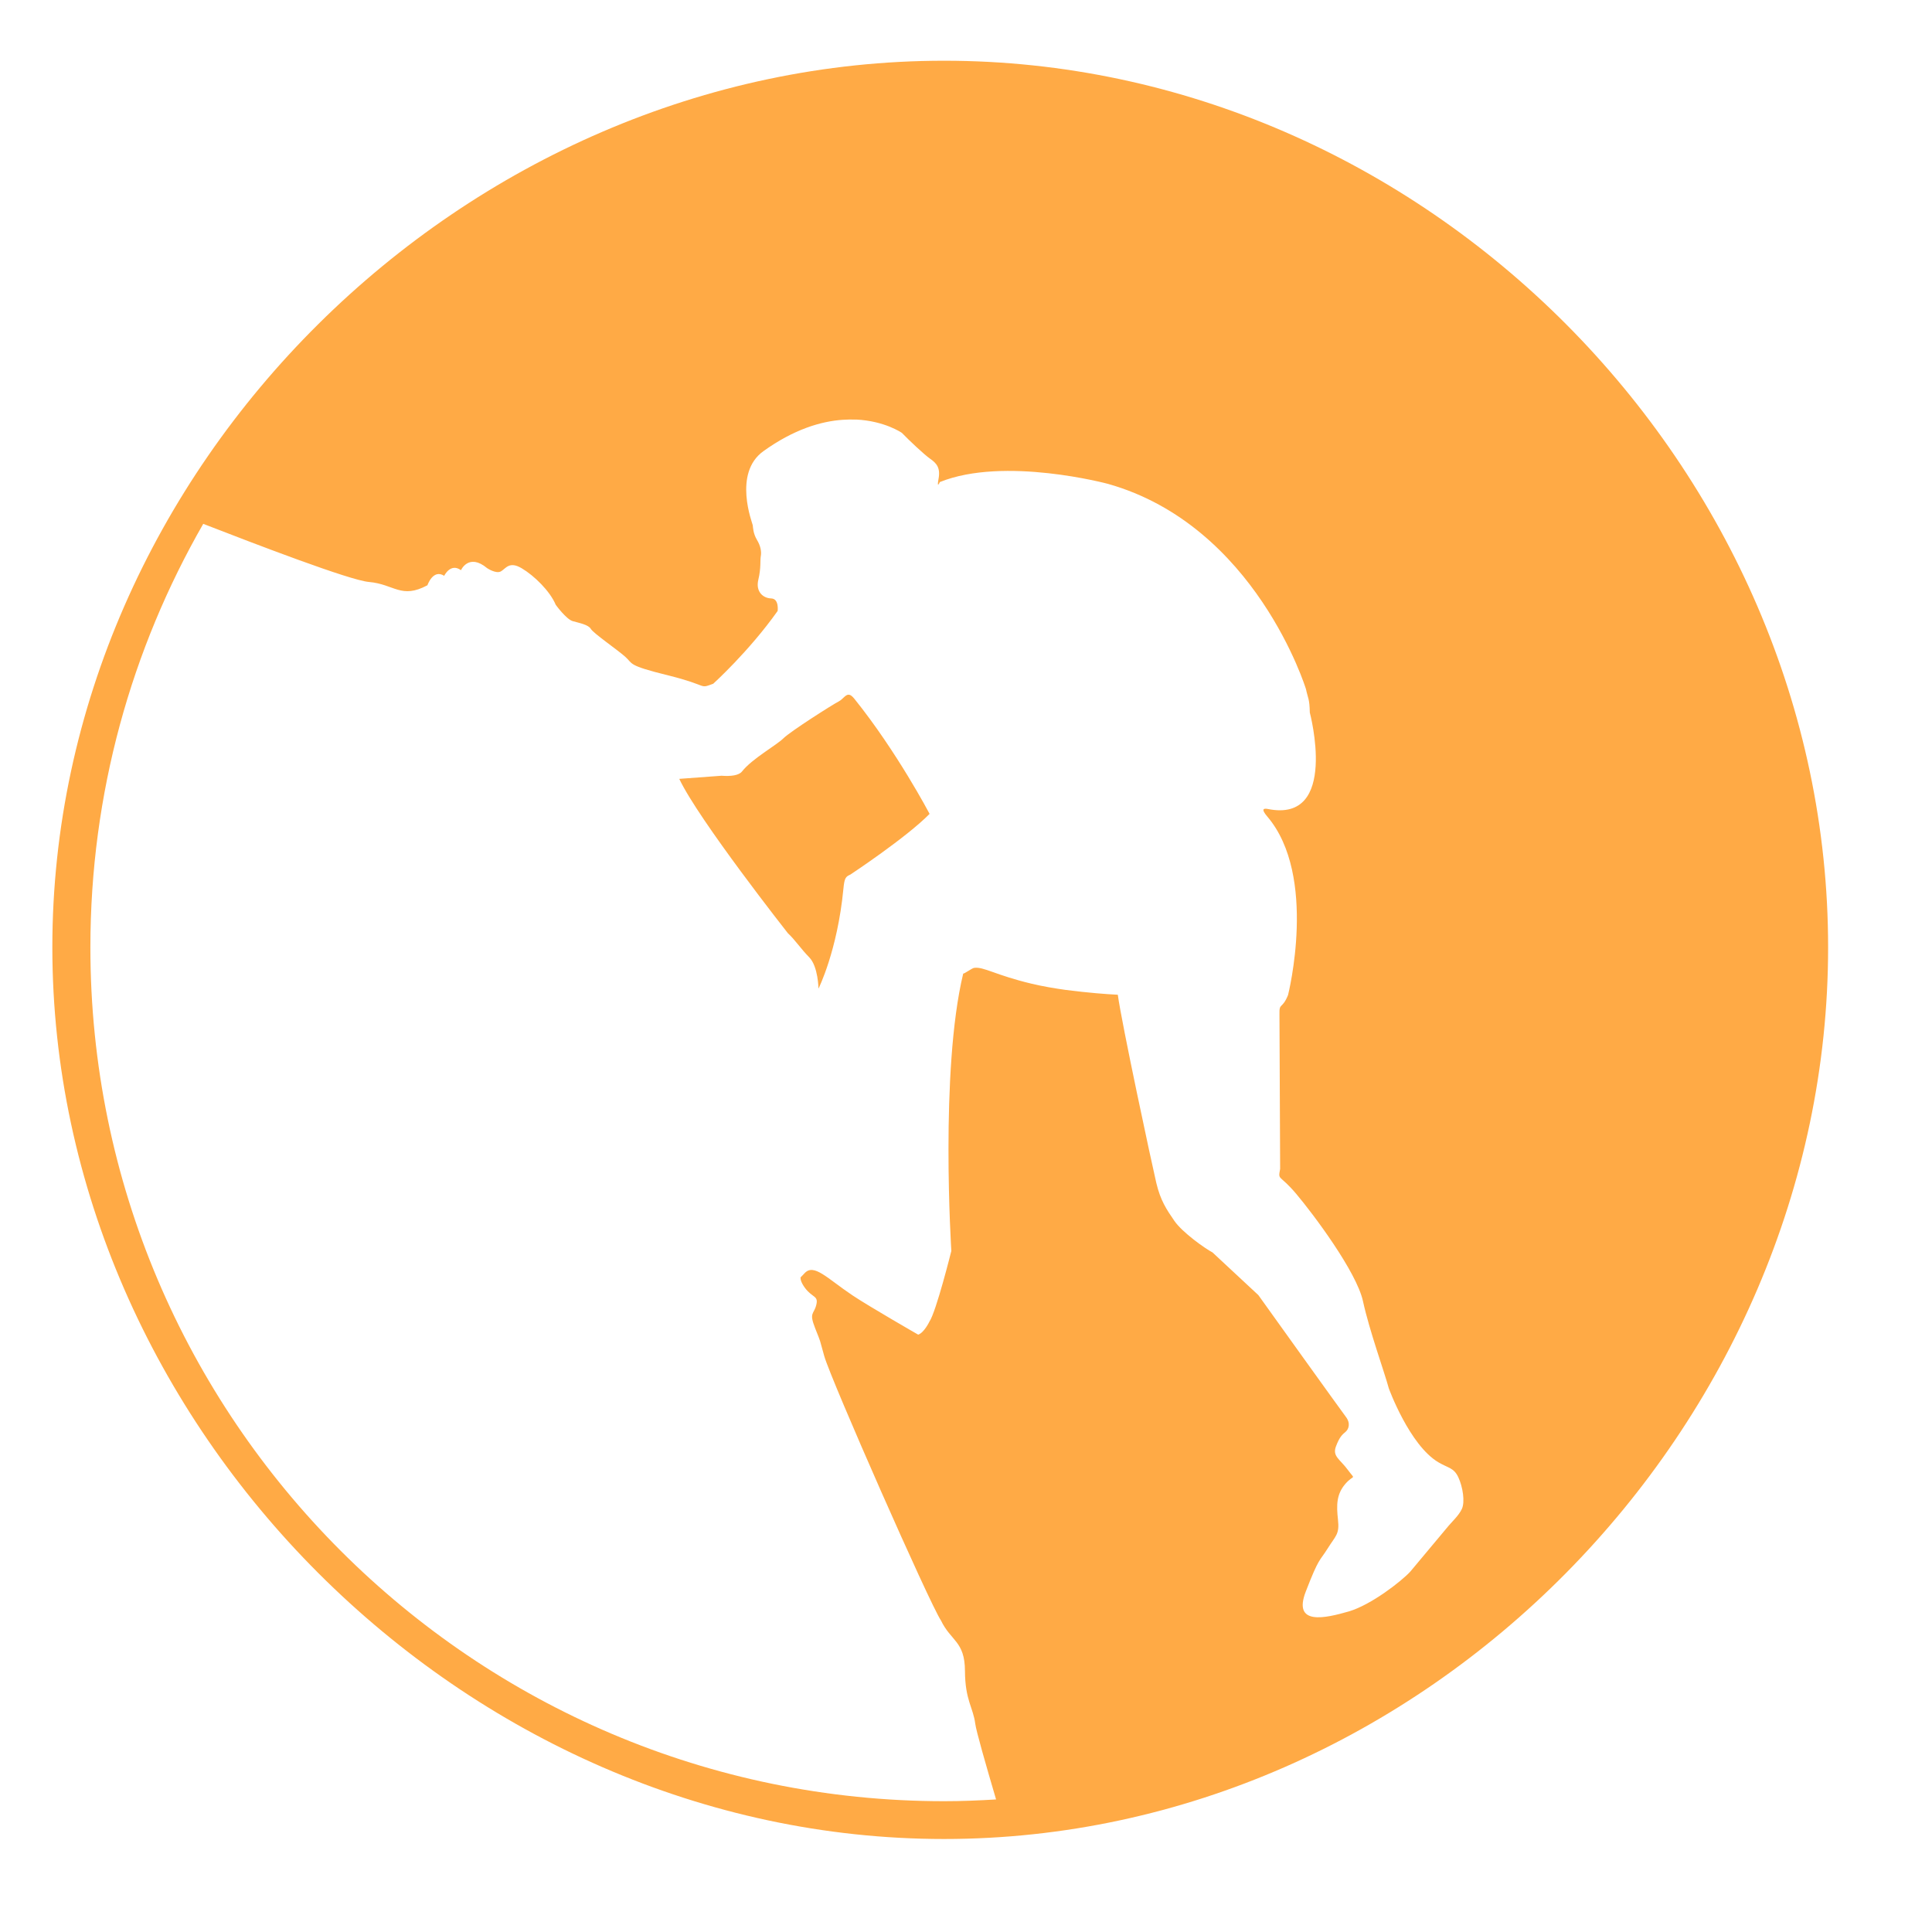 <?xml version="1.0" encoding="UTF-8" standalone="no"?>
<svg
   xmlns:dc="http://purl.org/dc/elements/1.1/"
   xmlns:cc="http://creativecommons.org/ns#"
   xmlns:rdf="http://www.w3.org/1999/02/22-rdf-syntax-ns#"
   xmlns:svg="http://www.w3.org/2000/svg"
   xmlns="http://www.w3.org/2000/svg"
   xmlns:sodipodi="http://sodipodi.sourceforge.net/DTD/sodipodi-0.dtd"
   xmlns:inkscape="http://www.inkscape.org/namespaces/inkscape"
   height="65"
   width="65"
   id="svg6900"
   version="1.1"
   inkscape:version="0.91 r13725"
   sodipodi:docname="rock_climbing.svg">
  <defs
     id="defs6914" />
  <sodipodi:namedview
     pagecolor="#ffffff"
     bordercolor="#666666"
     borderopacity="1"
     objecttolerance="10"
     gridtolerance="10"
     guidetolerance="10"
     inkscape:pageopacity="0"
     inkscape:pageshadow="2"
     inkscape:window-width="1855"
     inkscape:window-height="1056"
     id="namedview6912"
     showgrid="false"
     inkscape:zoom="11.6"
     inkscape:cx="30.948275"
     inkscape:cy="32.5"
     inkscape:window-x="3585"
     inkscape:window-y="24"
     inkscape:window-maximized="1"
     inkscape:current-layer="svg6900" />
  <g
     id="rock_climbing"
     ng-click="editCtrl.pushToArray(route, 'activities', 'rock_climbing', $event)"
     class="activity-icon"
     transform="matrix(1,0,0,-1,-293.487,76.07)">
    <title
       id="title6903">rock_climbing</title>
    <g
       id="g5269"
       transform="translate(-6.4,11.2)">
      <g
         transform="translate(360.875,32.999)"
         id="g278">
        <path
           style="fill:#ffaa45;fill-opacity:1;fill-rule:nonzero;stroke:none"
           d="m 31.764,2.043 c -16.141,0 -30.002,13.687 -30.002,29.828 0,16.141 13.861,30 30.002,30 16.14,0 29.742,-13.859 29.742,-30 0,-16.141 -13.602,-29.828 -29.742,-29.828 z M 28.797,14.115 c 0.97,0.045 1.547,0.449 1.547,0.449 0.243,0.252 0.751,0.732 0.957,0.875 0.206,0.144 0.345,0.299 0.277,0.666 -0.069,0.369 0.043,0.113 0.043,0.113 2.173,-0.877 5.656,0.061 5.656,0.061 4.977,1.407 6.662,6.906 6.662,6.906 0.065,0.31 0.12,0.314 0.129,0.787 0,0 0.992,3.727 -1.408,3.246 -0.143,-0.028 -0.245,-0.007 -0.025,0.25 1.713,2.005 0.701,6.008 0.701,6.008 -0.198,0.491 -0.299,0.241 -0.289,0.645 l 0.023,5.205 c -0.076,0.409 -0.03,0.163 0.541,0.84 0.572,0.678 2.029,2.619 2.246,3.611 0.216,0.992 0.719,2.375 0.869,2.932 2e-6,0 0.695,1.916 1.672,2.49 0.335,0.197 0.517,0.18 0.668,0.504 0.151,0.324 0.227,0.827 0.119,1.061 -0.107,0.233 -0.332,0.423 -0.525,0.662 l -1.213,1.451 c -0.288,0.314 -1.317,1.122 -2.076,1.34 -0.76,0.218 -1.889,0.494 -1.439,-0.67 0.449,-1.164 0.464,-1.013 0.736,-1.449 0.271,-0.435 0.404,-0.474 0.348,-0.971 -0.055,-0.496 -0.05,-0.855 0.246,-1.201 0.297,-0.346 0.358,-0.104 0.088,-0.471 -0.27,-0.367 -0.528,-0.457 -0.402,-0.793 0.126,-0.336 0.223,-0.402 0.324,-0.49 0.101,-0.086 0.179,-0.284 0.008,-0.506 -0.169,-0.222 -2.721,-3.782 -2.943,-4.094 l -1.543,-1.436 c -0.25,-0.131 -1.017,-0.674 -1.283,-1.062 -0.266,-0.388 -0.464,-0.678 -0.607,-1.275 -0.142,-0.598 -1.172,-5.399 -1.295,-6.332 0,0 -0.516,-0.023 -1.188,-0.096 l -0.562,-0.066 c -0.381,-0.053 -0.779,-0.121 -1.141,-0.207 -1.235,-0.293 -1.617,-0.58 -1.943,-0.535 -0.077,0.01 -0.341,0.211 -0.367,0.189 -0.789,3.266 -0.4,9.334 -0.4,9.334 0,-10e-7 -0.509,2.043 -0.738,2.379 0,0 -0.175,0.369 -0.377,0.438 0,0 -1.656,-0.951 -2.207,-1.32 -0.864,-0.578 -1.3,-1.089 -1.617,-0.746 -0.066,0.071 -0.108,0.115 -0.135,0.139 -0.004,0.068 0.022,0.18 0.148,0.352 0.254,0.343 0.463,0.255 0.381,0.578 -0.081,0.323 -0.249,0.241 -0.039,0.775 0.229,0.581 0.12,0.281 0.309,0.945 0.233,0.814 3.543,8.324 3.926,8.893 0.335,0.697 0.802,0.697 0.807,1.691 0.005,0.995 0.277,1.237 0.346,1.779 0.03,0.242 0.357,1.384 0.701,2.551 -0.579,0.035 -1.159,0.059 -1.746,0.059 -15.839,0 -28.725,-12.888 -28.725,-28.727 0,-5.183 1.385,-10.046 3.797,-14.248 1.784,0.693 4.927,1.899 5.574,1.955 0.853,0.074 1.083,0.586 1.969,0.111 0,0 0.186,-0.557 0.564,-0.318 0,0 0.211,-0.445 0.564,-0.189 1e-6,0 0.259,-0.586 0.881,-0.068 0,0 0.3,0.202 0.465,0.107 0.166,-0.096 0.278,-0.352 0.697,-0.104 0.419,0.247 0.955,0.771 1.145,1.229 10e-7,0 0.353,0.488 0.574,0.551 0.221,0.062 0.527,0.119 0.607,0.26 0.079,0.142 0.884,0.695 1.156,0.936 0.273,0.241 0.054,0.285 1.449,0.629 1.395,0.345 1.013,0.463 1.512,0.281 0,0 1.2,-1.083 2.168,-2.449 0,0 0.057,-0.413 -0.217,-0.422 -0.273,-0.008 -0.529,-0.226 -0.432,-0.631 0.096,-0.405 0.056,-0.644 0.082,-0.787 0.027,-0.143 0.001,-0.339 -0.129,-0.553 -0.129,-0.214 -0.132,-0.426 -0.141,-0.492 -0.009,-0.064 -0.676,-1.748 0.357,-2.49 1.023,-0.735 1.935,-1.007 2.674,-1.057 0.154,-0.01 0.301,-0.012 0.439,-0.006 z m -0.209,9.264 c -0.133,-0.042 -0.214,0.139 -0.371,0.221 -0.211,0.108 -1.626,1.008 -1.859,1.24 -0.233,0.232 -1.058,0.689 -1.391,1.113 -0.108,0.138 -0.378,0.169 -0.691,0.146 l -1.422,0.105 c 0.65,1.377 3.656,5.195 3.656,5.195 0.235,0.214 0.415,0.5 0.717,0.809 0.302,0.31 0.311,1.053 0.311,1.053 0,0 0.637,-1.268 0.838,-3.354 0.036,-0.373 0.074,-0.409 0.236,-0.484 0,0 1.878,-1.24 2.664,-2.041 0,0 -1.097,-2.091 -2.533,-3.875 -0.061,-0.075 -0.11,-0.115 -0.154,-0.129 z"
           transform="matrix(1,0,0,-1,-60.989,31.871)"
           id="path280"
           inkscape:connector-curvature="0"
           sodipodi:nodetypes="ssssssccccccccccccccccsccccccccssccccsccccccccccccccccccsccsscscccccccccccccccccccssccsccccccccccc" />
      </g>
      <g
         transform="translate(326.833,21.949)"
         id="g286" />
      <g
         transform="translate(331.65,61.724)"
         id="g290" />
    </g>
  </g>
</svg>
